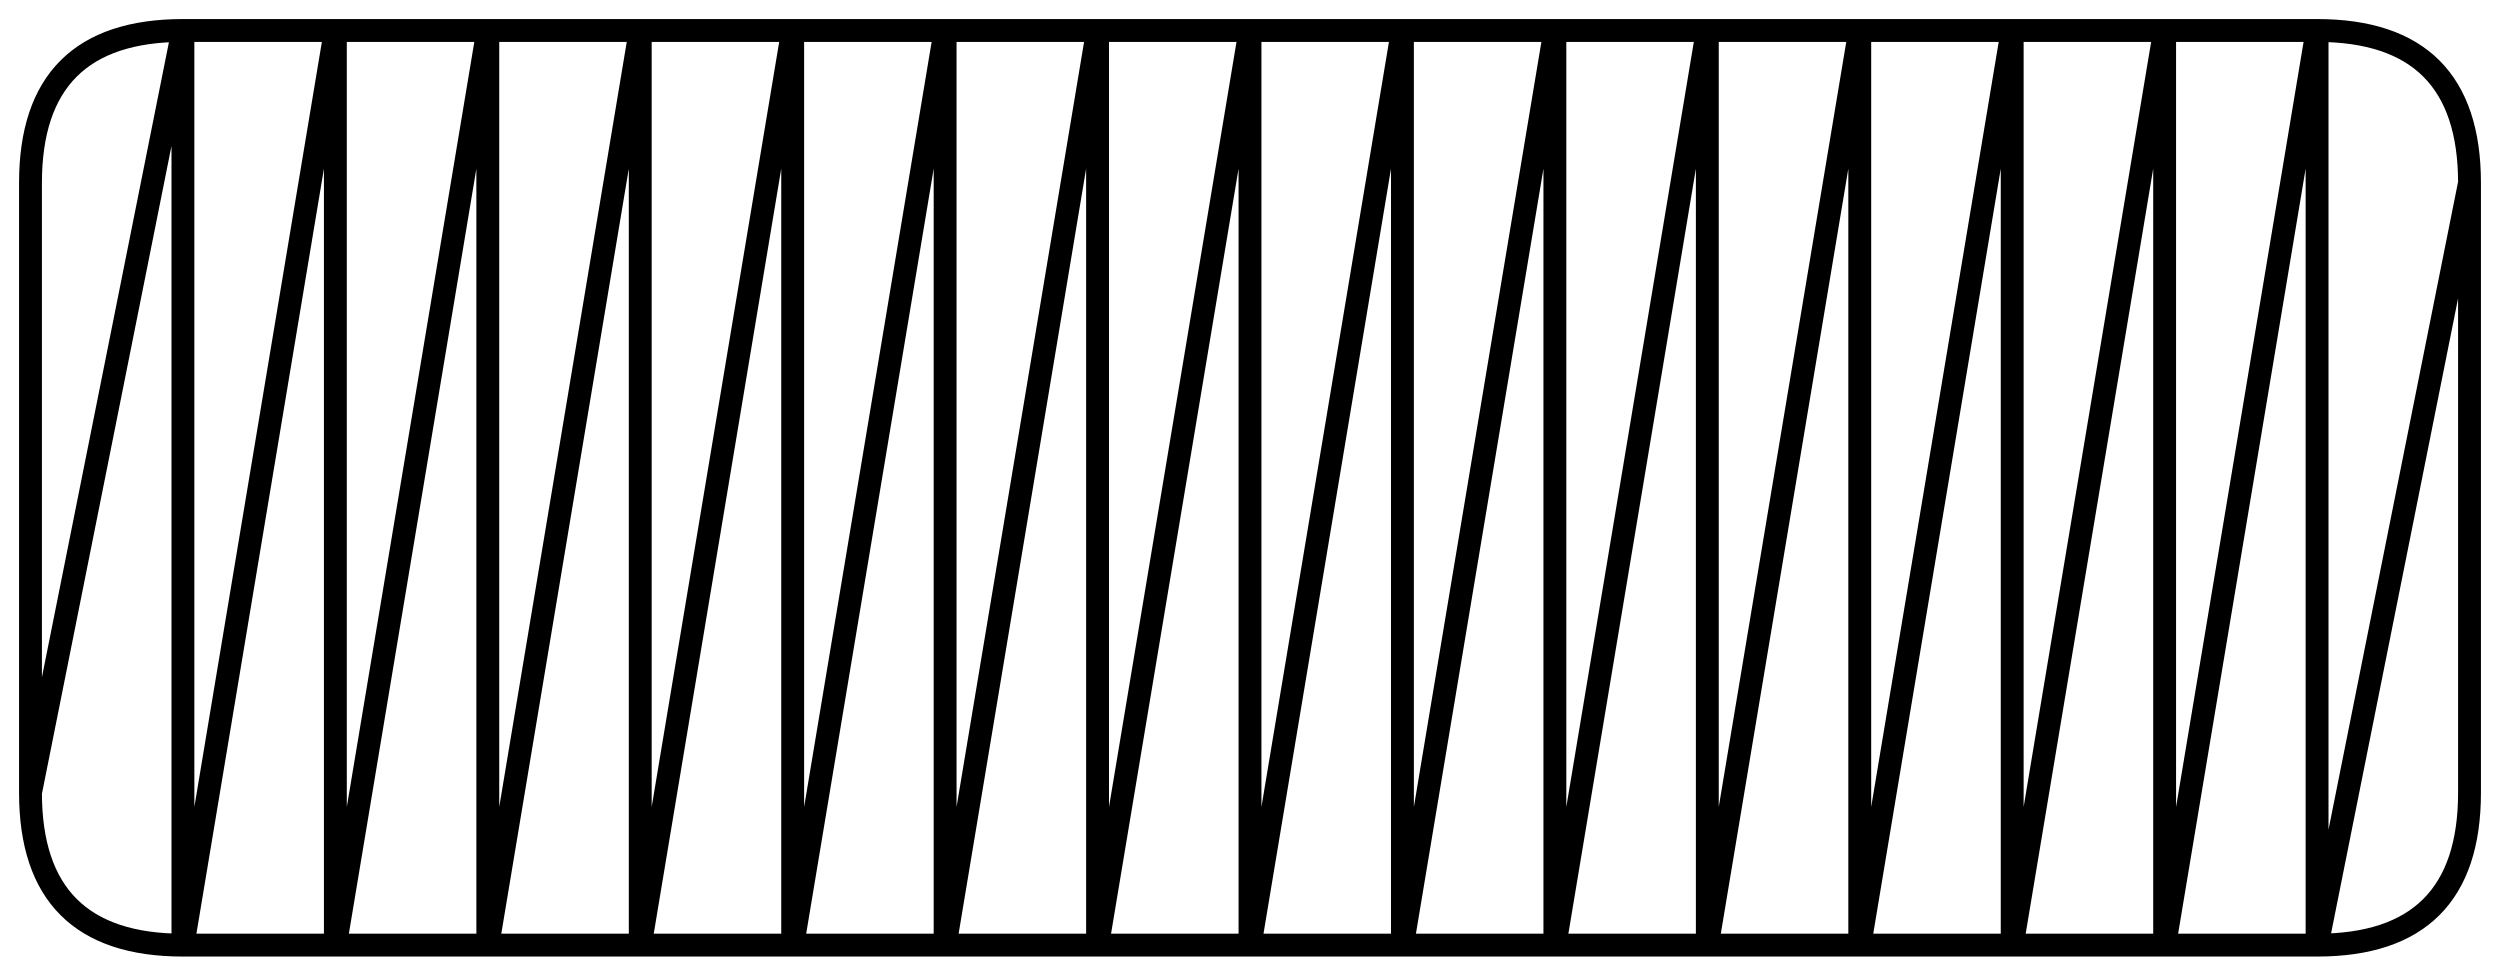 <svg xmlns="http://www.w3.org/2000/svg" viewBox="-0.2 -5.2 16.4 6.4">
  <path d="M 0 0 L 0 -4 Q 0 -5 1 -5 L 15 -5 Q 16 -5 16 -4 L 16 0 Q 16 1 15 1 L 1 1 Q 0 1 0 0 L 1 -5 L 1 1 L 2 -5 L 2 1 L 3 -5 L 3 1 L 4 -5 L 4 1 L 5 -5 L 5 1 L 6 -5 L 6 1 L 7 -5 L 7 1 L 8 -5 L 8 1 L 9 -5 L 9 1 L 10 -5 L 10 1 L 11 -5 L 11 1 L 12 -5 L 12 1 L 13 -5 L 13 1 L 14 -5 L 14 1 L 15 -5 L 15 1 L 16 -4 L 16 -4" stroke="#000000" stroke-width="0.15" fill="none"/>
</svg>